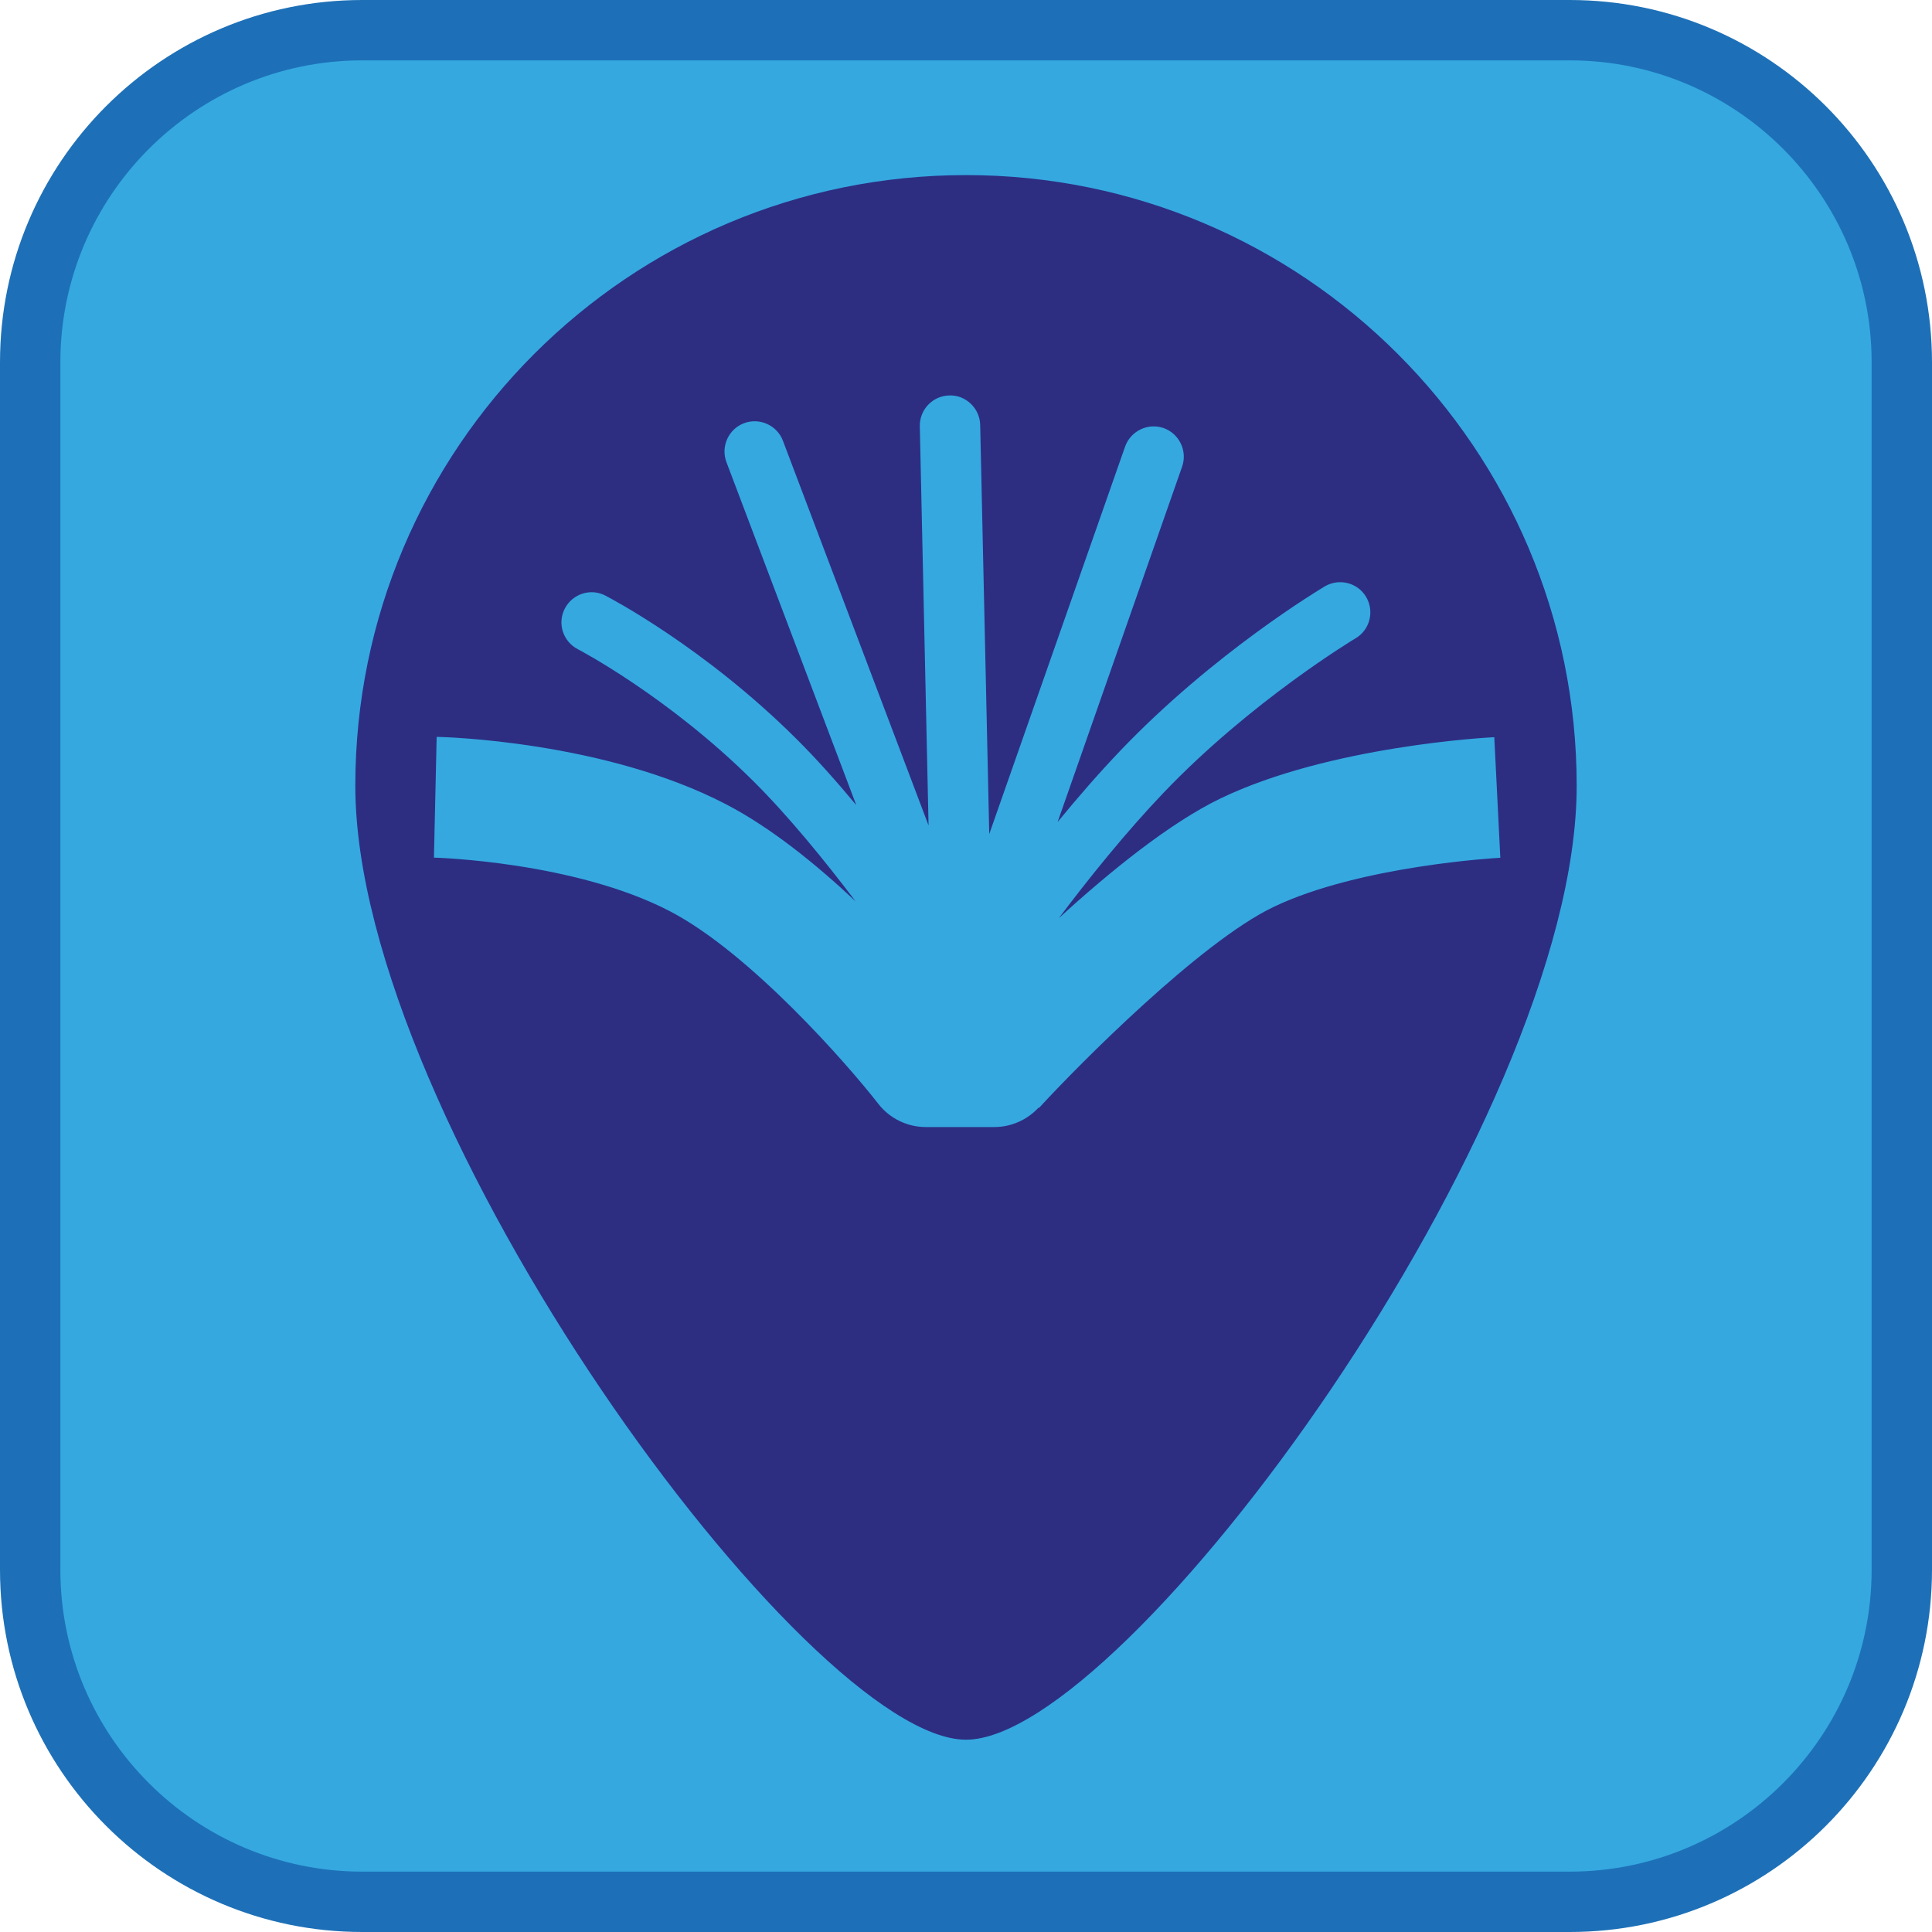 <?xml version="1.0" encoding="UTF-8"?><svg xmlns="http://www.w3.org/2000/svg" viewBox="0 0 128 128"><defs><style>.cls-1{fill:#1d70b7;}.cls-2{fill:#35a8e0;}.cls-3{fill:#2d2e82;}</style></defs><g id="cuadrobase"><g><rect class="cls-2" x="2" y="2" width="124" height="124" rx="22" ry="22"/><path class="cls-1" d="M104,4c11.03,0,20,8.97,20,20V104c0,11.03-8.97,20-20,20H24c-11.03,0-20-8.97-20-20V24C4,12.97,12.97,4,24,4H104m0-4H24C10.75,0,0,10.75,0,24V104c0,13.25,10.75,24,24,24H104c13.25,0,24-10.75,24-24V24c0-13.25-10.75-24-24-24h0Z"/></g></g><g id="figura"><path class="cls-3" d="M64,11.6c-22.34,0-40.46,18.11-40.46,40.46s29.92,63.2,40.46,63.2,40.46-40.86,40.46-63.2S86.34,11.6,64,11.6Zm4.81,61.78c-.76,.82-1.82,1.29-2.94,1.29h-4.53c-1.23,0-2.4-.57-3.15-1.54-2.03-2.61-8.48-9.98-13.79-12.75-6.32-3.3-15.56-3.56-15.65-3.56l.18-8c.45,0,11.17,.29,19.18,4.47,2.98,1.55,5.97,3.98,8.57,6.42-2.05-2.71-4.45-5.65-6.75-7.94-5.66-5.63-11.59-8.73-11.65-8.76-.98-.51-1.37-1.71-.86-2.69,.51-.98,1.71-1.37,2.69-.86,.26,.14,6.52,3.39,12.64,9.48,1.34,1.33,2.68,2.84,3.98,4.4l-8.6-22.72c-.39-1.03,.13-2.19,1.16-2.58,1.03-.39,2.19,.13,2.58,1.16l9.65,25.49-.58-26.45c-.02-1.1,.85-2.02,1.96-2.04,1.08-.04,2.02,.85,2.04,1.96l.6,27.1,9-25.67c.37-1.04,1.51-1.59,2.55-1.23,1.04,.37,1.59,1.51,1.23,2.55l-8.25,23.55c1.31-1.6,2.71-3.21,4.13-4.7,6.21-6.51,13.27-10.73,13.57-10.91,.95-.56,2.18-.25,2.74,.7,.56,.95,.25,2.18-.7,2.74-.07,.04-6.89,4.13-12.72,10.23-2.49,2.61-4.94,5.65-6.94,8.31,3.37-3.08,7.36-6.32,10.73-7.94,7.2-3.46,17.67-4.03,18.12-4.05l.4,7.99c-.09,0-9.32,.51-15.05,3.27-4.81,2.31-12.83,10.38-15.51,13.3Z"/></g></svg>